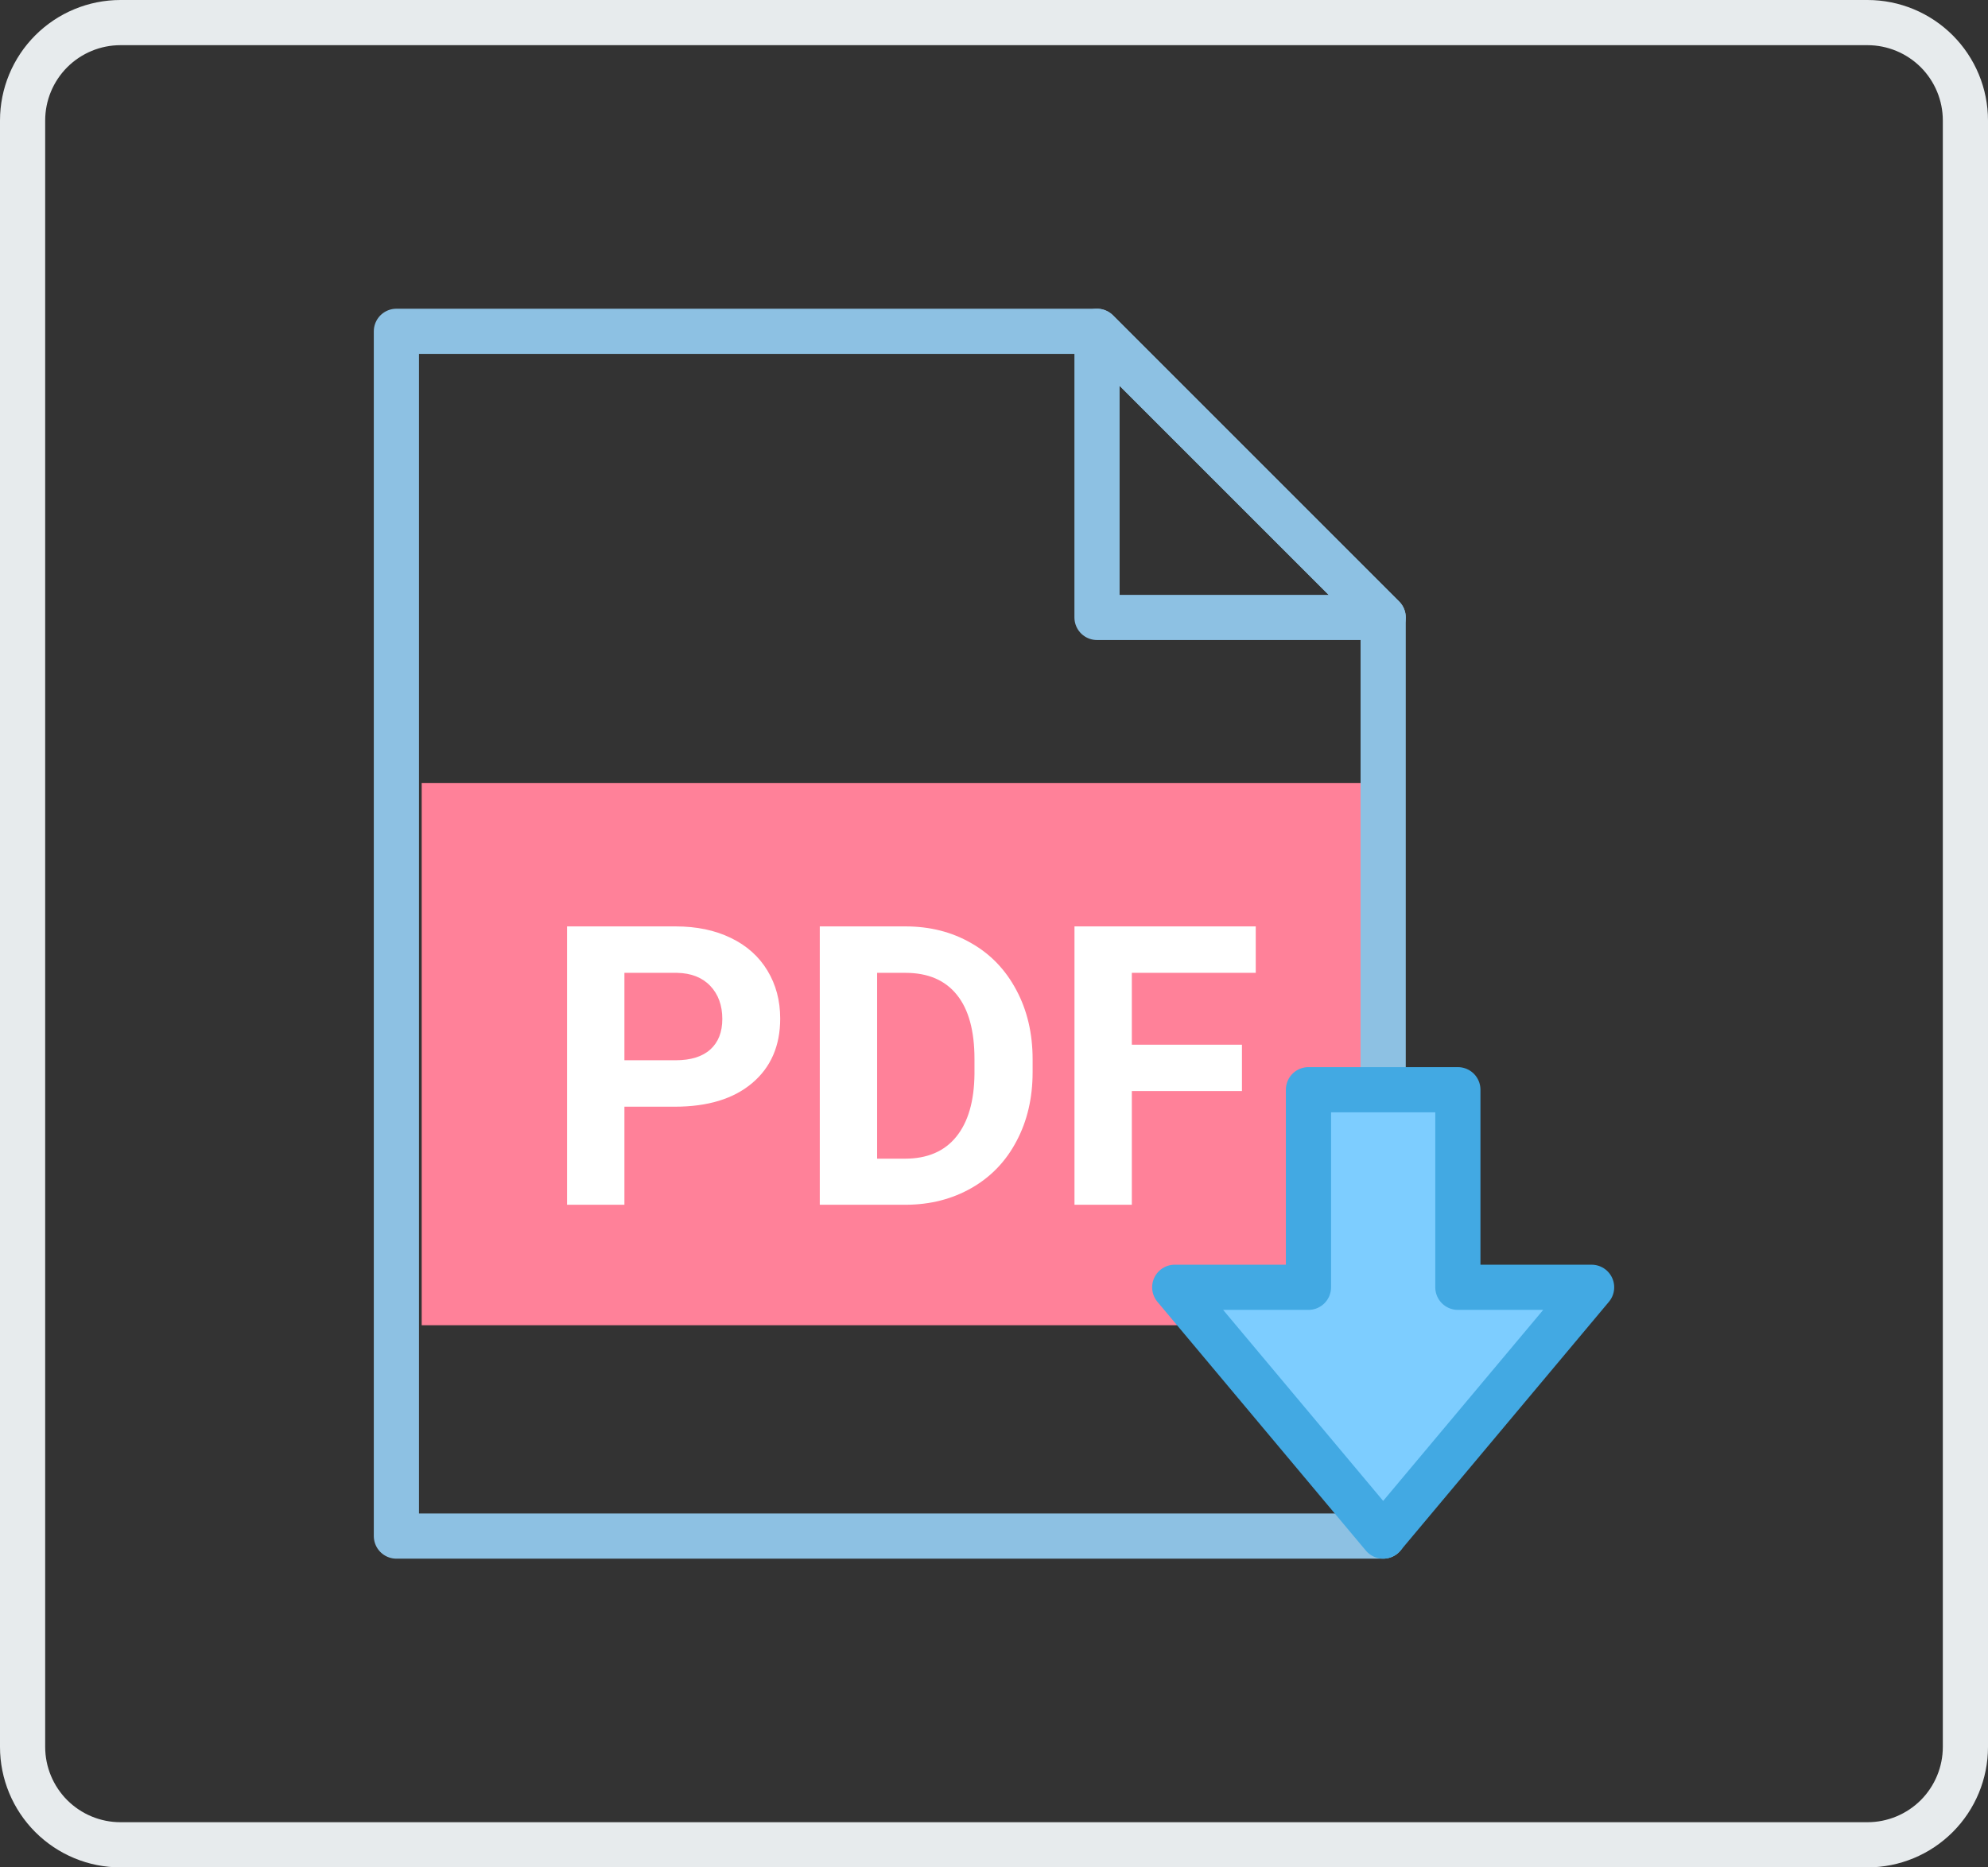 <svg width="33" height="31" viewBox="0 0 33 31" fill="none" xmlns="http://www.w3.org/2000/svg">
<rect x="0" y="0" width="33" height="31" fill="#333333" stroke="none"/>
<g clip-path="url(#clip0)">
<path d="M31 0.75C31.331 0.75 31.649 0.882 31.884 1.116C32.118 1.351 32.25 1.668 32.25 2V29C32.25 29.331 32.118 29.649 31.884 29.884C31.649 30.118 31.331 30.25 31 30.25H2C1.668 30.25 1.351 30.118 1.116 29.884C0.882 29.649 0.75 29.331 0.75 29V2C0.75 1.668 0.882 1.351 1.116 1.116C1.351 0.882 1.668 0.75 2 0.75H31ZM31 0H2C1.47 0 0.961 0.211 0.586 0.586C0.211 0.961 0 1.47 0 2L0 29C0 29.53 0.211 30.039 0.586 30.414C0.961 30.789 1.47 31 2 31H31C31.53 31 32.039 30.789 32.414 30.414C32.789 30.039 33 29.53 33 29V2C33 1.47 32.789 0.961 32.414 0.586C32.039 0.211 31.53 0 31 0V0Z" fill="#E7EBED"/>
<path d="M18.21 5.5L22.96 10.25H18.21V5.5Z" stroke="#8DC1E3" stroke-width="0.75" stroke-linecap="round" stroke-linejoin="round"/>
<rect x="7" y="13" width="16.3" height="9" fill="#FF8199"/>
<path d="M6.58 5.5V25.5H22.96V10.25L18.21 5.5H6.58Z" stroke="#8DC1E3" stroke-width="0.75" stroke-linecap="round" stroke-linejoin="round"/>
<path d="M10.365 18.372V20H9.413V15.379H11.215C11.562 15.379 11.867 15.442 12.129 15.569C12.394 15.696 12.597 15.877 12.739 16.112C12.88 16.345 12.951 16.61 12.951 16.909C12.951 17.361 12.796 17.719 12.485 17.981C12.176 18.242 11.748 18.372 11.2 18.372H10.365ZM10.365 17.601H11.215C11.467 17.601 11.659 17.541 11.79 17.423C11.923 17.304 11.99 17.135 11.99 16.915C11.99 16.689 11.923 16.506 11.79 16.366C11.656 16.226 11.472 16.154 11.238 16.15H10.365V17.601ZM13.608 20V15.379H15.03C15.437 15.379 15.799 15.471 16.119 15.655C16.441 15.837 16.691 16.097 16.871 16.436C17.051 16.772 17.141 17.155 17.141 17.585V17.797C17.141 18.227 17.052 18.609 16.874 18.943C16.699 19.277 16.45 19.537 16.128 19.721C15.807 19.905 15.444 19.998 15.04 20H13.608ZM14.56 16.15V19.235H15.021C15.393 19.235 15.678 19.113 15.874 18.87C16.071 18.627 16.172 18.279 16.176 17.826V17.581C16.176 17.112 16.079 16.756 15.884 16.515C15.689 16.272 15.405 16.15 15.03 16.15H14.56ZM20.616 18.112H18.788V20H17.836V15.379H20.845V16.15H18.788V17.343H20.616V18.112Z" fill="white"/>
<path d="M24.2 21.37V18.09H22.96H21.72V21.37H19.5L22.96 25.5L26.42 21.37H24.2Z" fill="#7DCDFF" stroke="#42A9E3" stroke-width="0.75" stroke-linecap="round" stroke-linejoin="round"/>
</g>
<defs>
<clipPath id="clip0">
<rect width="33" height="31" fill="white"/>
</clipPath>
</defs>
</svg>

